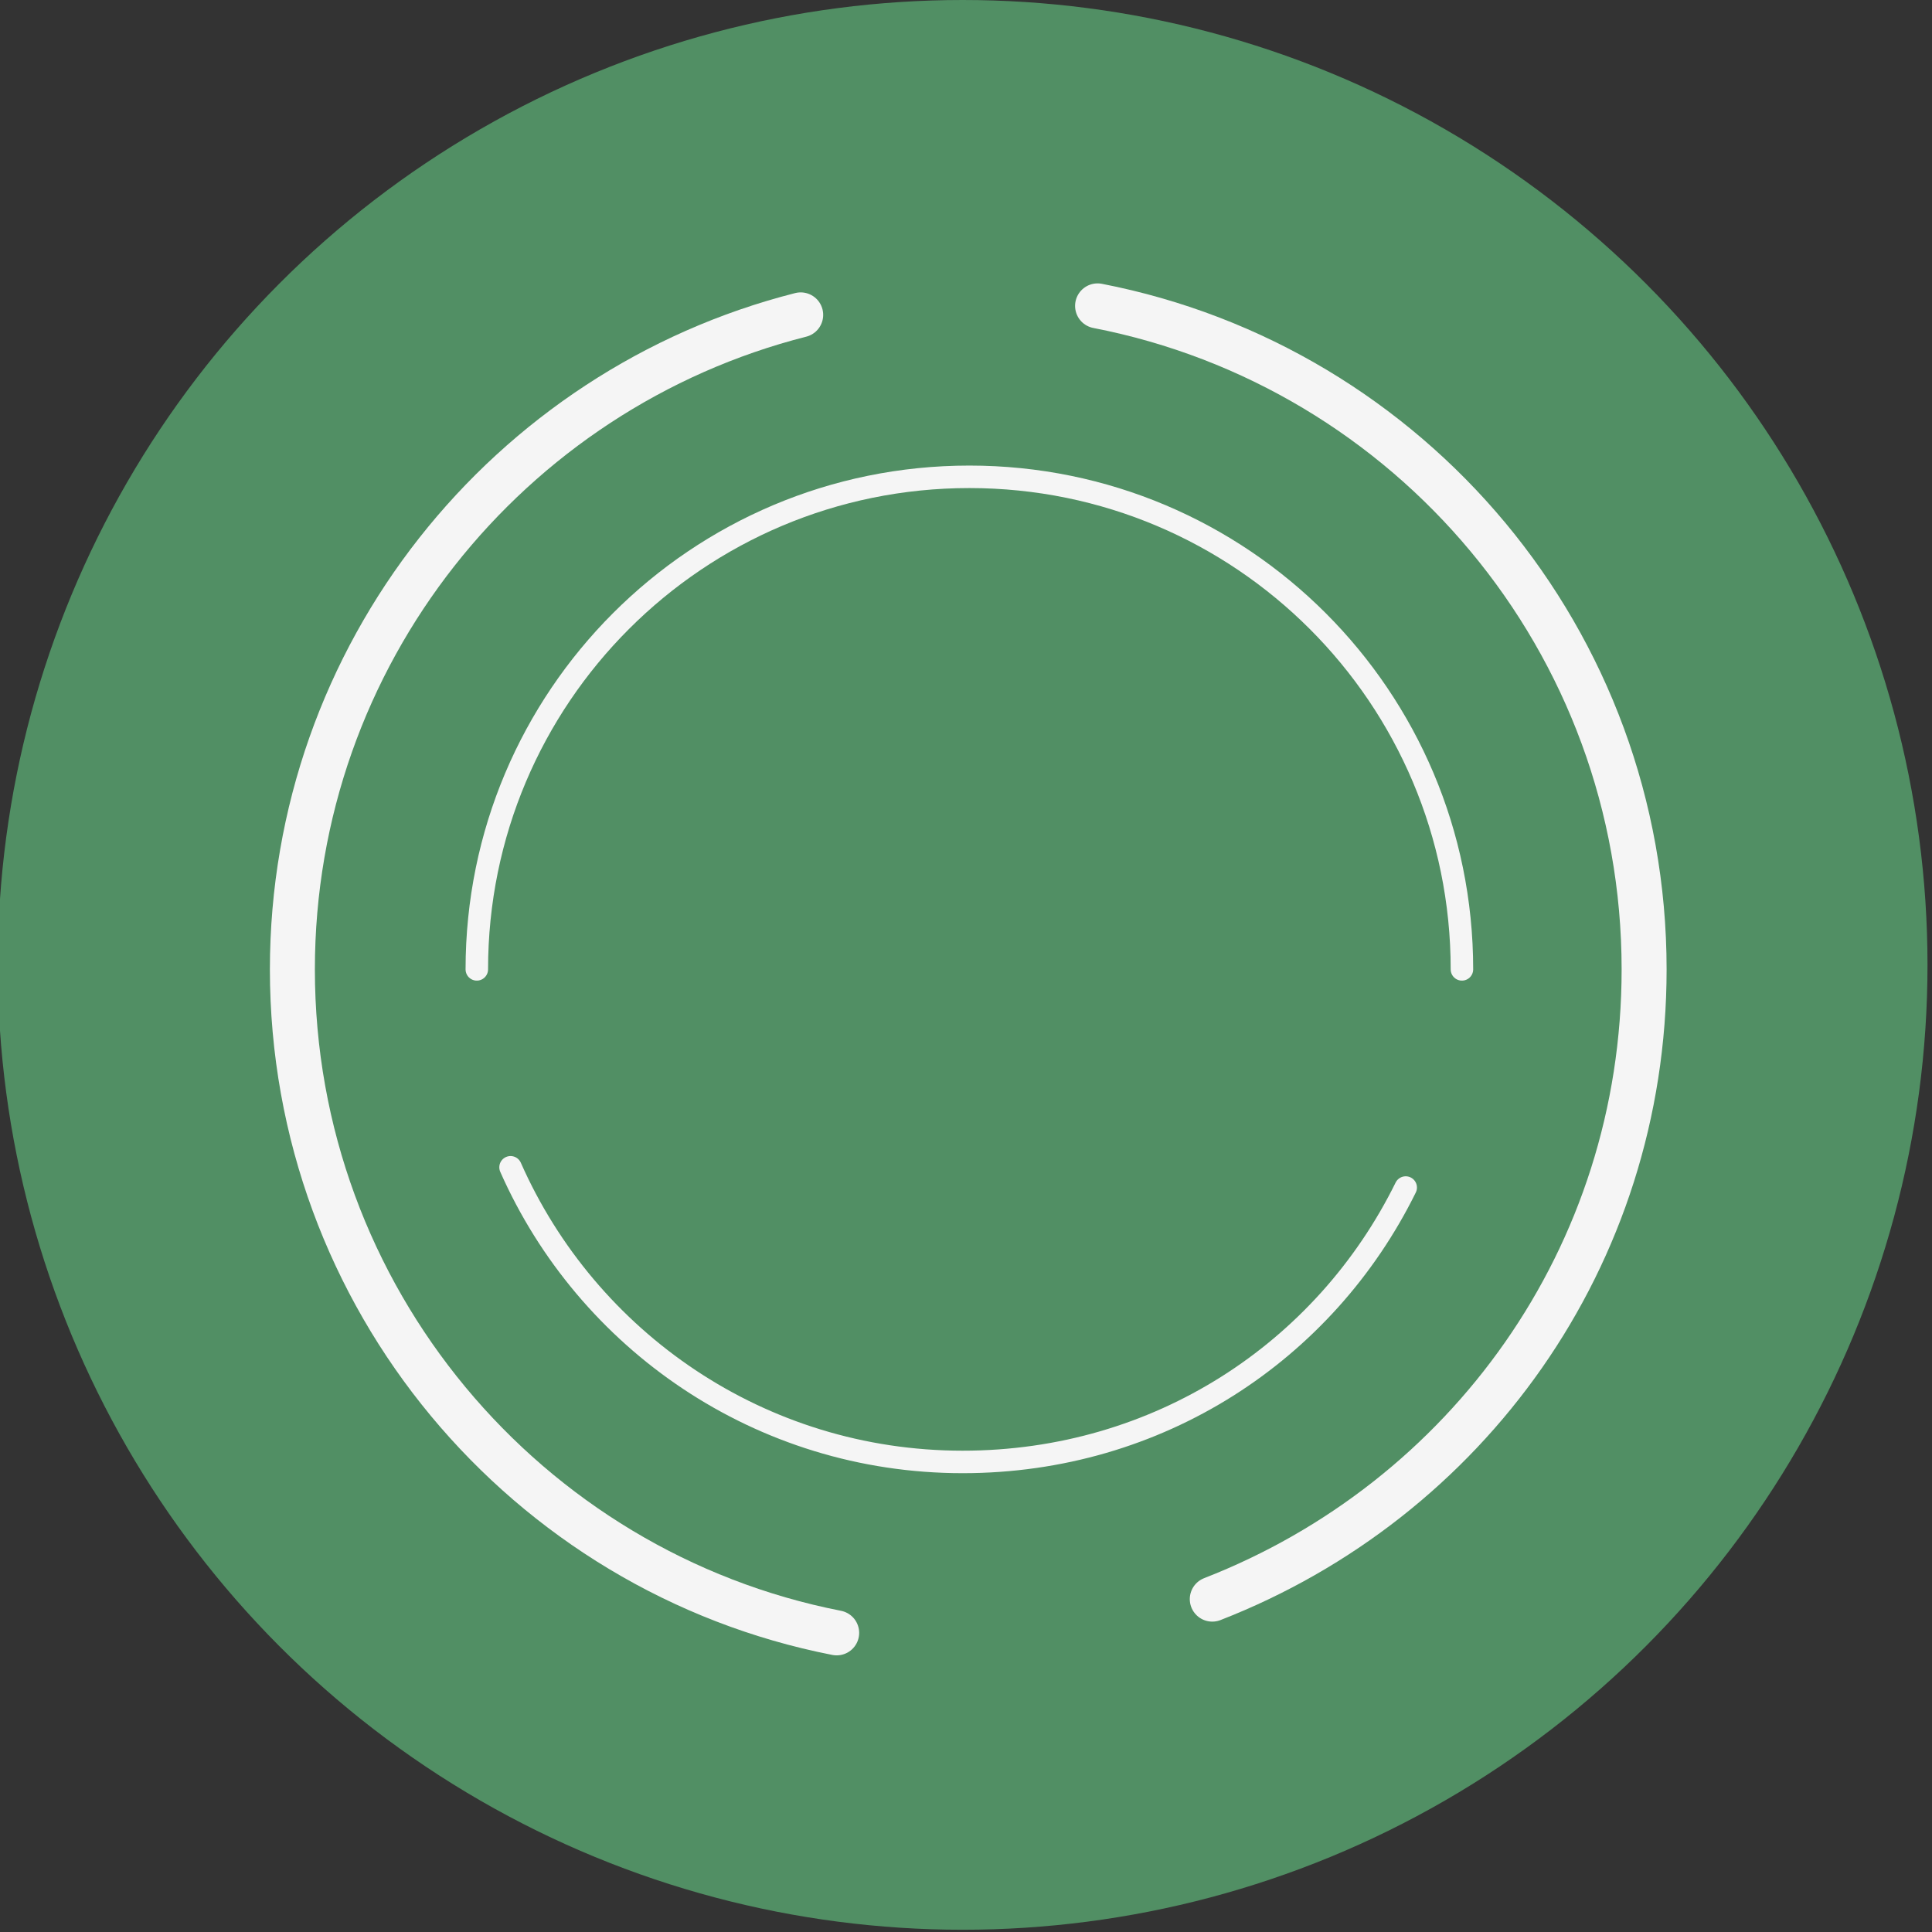 <svg id="eveqJWr5mEM1" xmlns="http://www.w3.org/2000/svg" xmlns:xlink="http://www.w3.org/1999/xlink" viewBox="0 0 85.9 85.9" shape-rendering="geometricPrecision" text-rendering="geometricPrecision">
<rect x="0" y="0" width="85.9" height="85.9" fill="#333333" stroke="none"/>
<style><![CDATA[
#eveqJWr5mEM3_tr {animation: eveqJWr5mEM3_tr__tr 10000ms linear infinite normal forwards}@keyframes eveqJWr5mEM3_tr__tr { 0% {transform: translate(43.05px,43.1px) rotate(0deg)} 100% {transform: translate(43.05px,43.1px) rotate(360deg)}} #eveqJWr5mEM10 {animation: eveqJWr5mEM10_c_o 10000ms linear infinite normal forwards}@keyframes eveqJWr5mEM10_c_o { 0% {opacity: 0} 6% {opacity: 1} 89% {opacity: 1} 100% {opacity: 0}} #eveqJWr5mEM13_to {animation: eveqJWr5mEM13_to__to 10000ms linear infinite normal forwards}@keyframes eveqJWr5mEM13_to__to { 0% {transform: translate(25.1px,34.21px)} 3% {transform: translate(38.709px,43.24px)} 6% {transform: translate(49.527px,36.128px)} 96% {transform: translate(49.527px,36.128px)} 98% {transform: translate(38.709px,43.24px)} 100% {transform: translate(25.1px,34.21px)}} #eveqJWr5mEM13_ts {animation: eveqJWr5mEM13_ts__ts 10000ms linear infinite normal forwards}@keyframes eveqJWr5mEM13_ts__ts { 0% {transform: scale(2.286,5.519)} 3% {transform: scale(4.192,7.145)} 6% {transform: scale(8.967,18.387)} 96% {transform: scale(8.967,18.387)} 98% {transform: scale(4.192,7.145)} 100% {transform: scale(2.286,5.519)}}
]]></style>
<circle r="42.9" transform="translate(42.8 42.9)" fill="#518f64"/><g id="eveqJWr5mEM3_tr" transform="translate(43.05,43.1) rotate(0)"><g transform="translate(-43.05,-43.1)"><path d="M48.8,13.6c13.9,2.7,24.3,14.9,24.3,29.5c0,12.8-7.9,23.6-19.2,28" fill="none" stroke="#f5f5f5" stroke-width="2" stroke-linecap="round" stroke-linejoin="round" stroke-miterlimit="10"/><g><g><path d="M62.5,52.8C58.9,60.1,51.5,65,42.8,65c-9,0-16.7-5.4-20.1-13.1" fill="none" stroke="#f5f5f5" stroke-linecap="round" stroke-linejoin="round" stroke-miterlimit="10"/><path d="M21.2,43.1C21.2,31,31,21.2,43.1,21.2s21.9,9.8,21.9,21.9" fill="none" stroke="#f5f5f5" stroke-linecap="round" stroke-linejoin="round" stroke-miterlimit="10"/></g><path d="M37.2,72.6C23.4,69.9,13,57.7,13,43.1c0-14,9.6-25.8,22.6-29.1" fill="none" stroke="#f5f5f5" stroke-width="2" stroke-linecap="round" stroke-linejoin="round" stroke-miterlimit="10"/></g></g></g><g id="eveqJWr5mEM10" opacity="0" mask="url(#eveqJWr5mEM12)"><polyline points="35.8,39.5 44.1,47.1 65.9,23.1" fill="none" stroke="#f5f5f5" stroke-width="6" stroke-linecap="round" stroke-linejoin="round" stroke-miterlimit="10"/><mask id="eveqJWr5mEM12" mask-type="luminance" x="-150%" y="-150%" height="400%" width="400%"><g id="eveqJWr5mEM13_to" transform="translate(25.1,34.21)"><g id="eveqJWr5mEM13_ts" transform="scale(2.286,5.519)"><ellipse rx="3.032" ry="1.475" transform="translate(0,0)" fill="#d2dbed" stroke-width="0"/></g></g></mask></g></svg>
